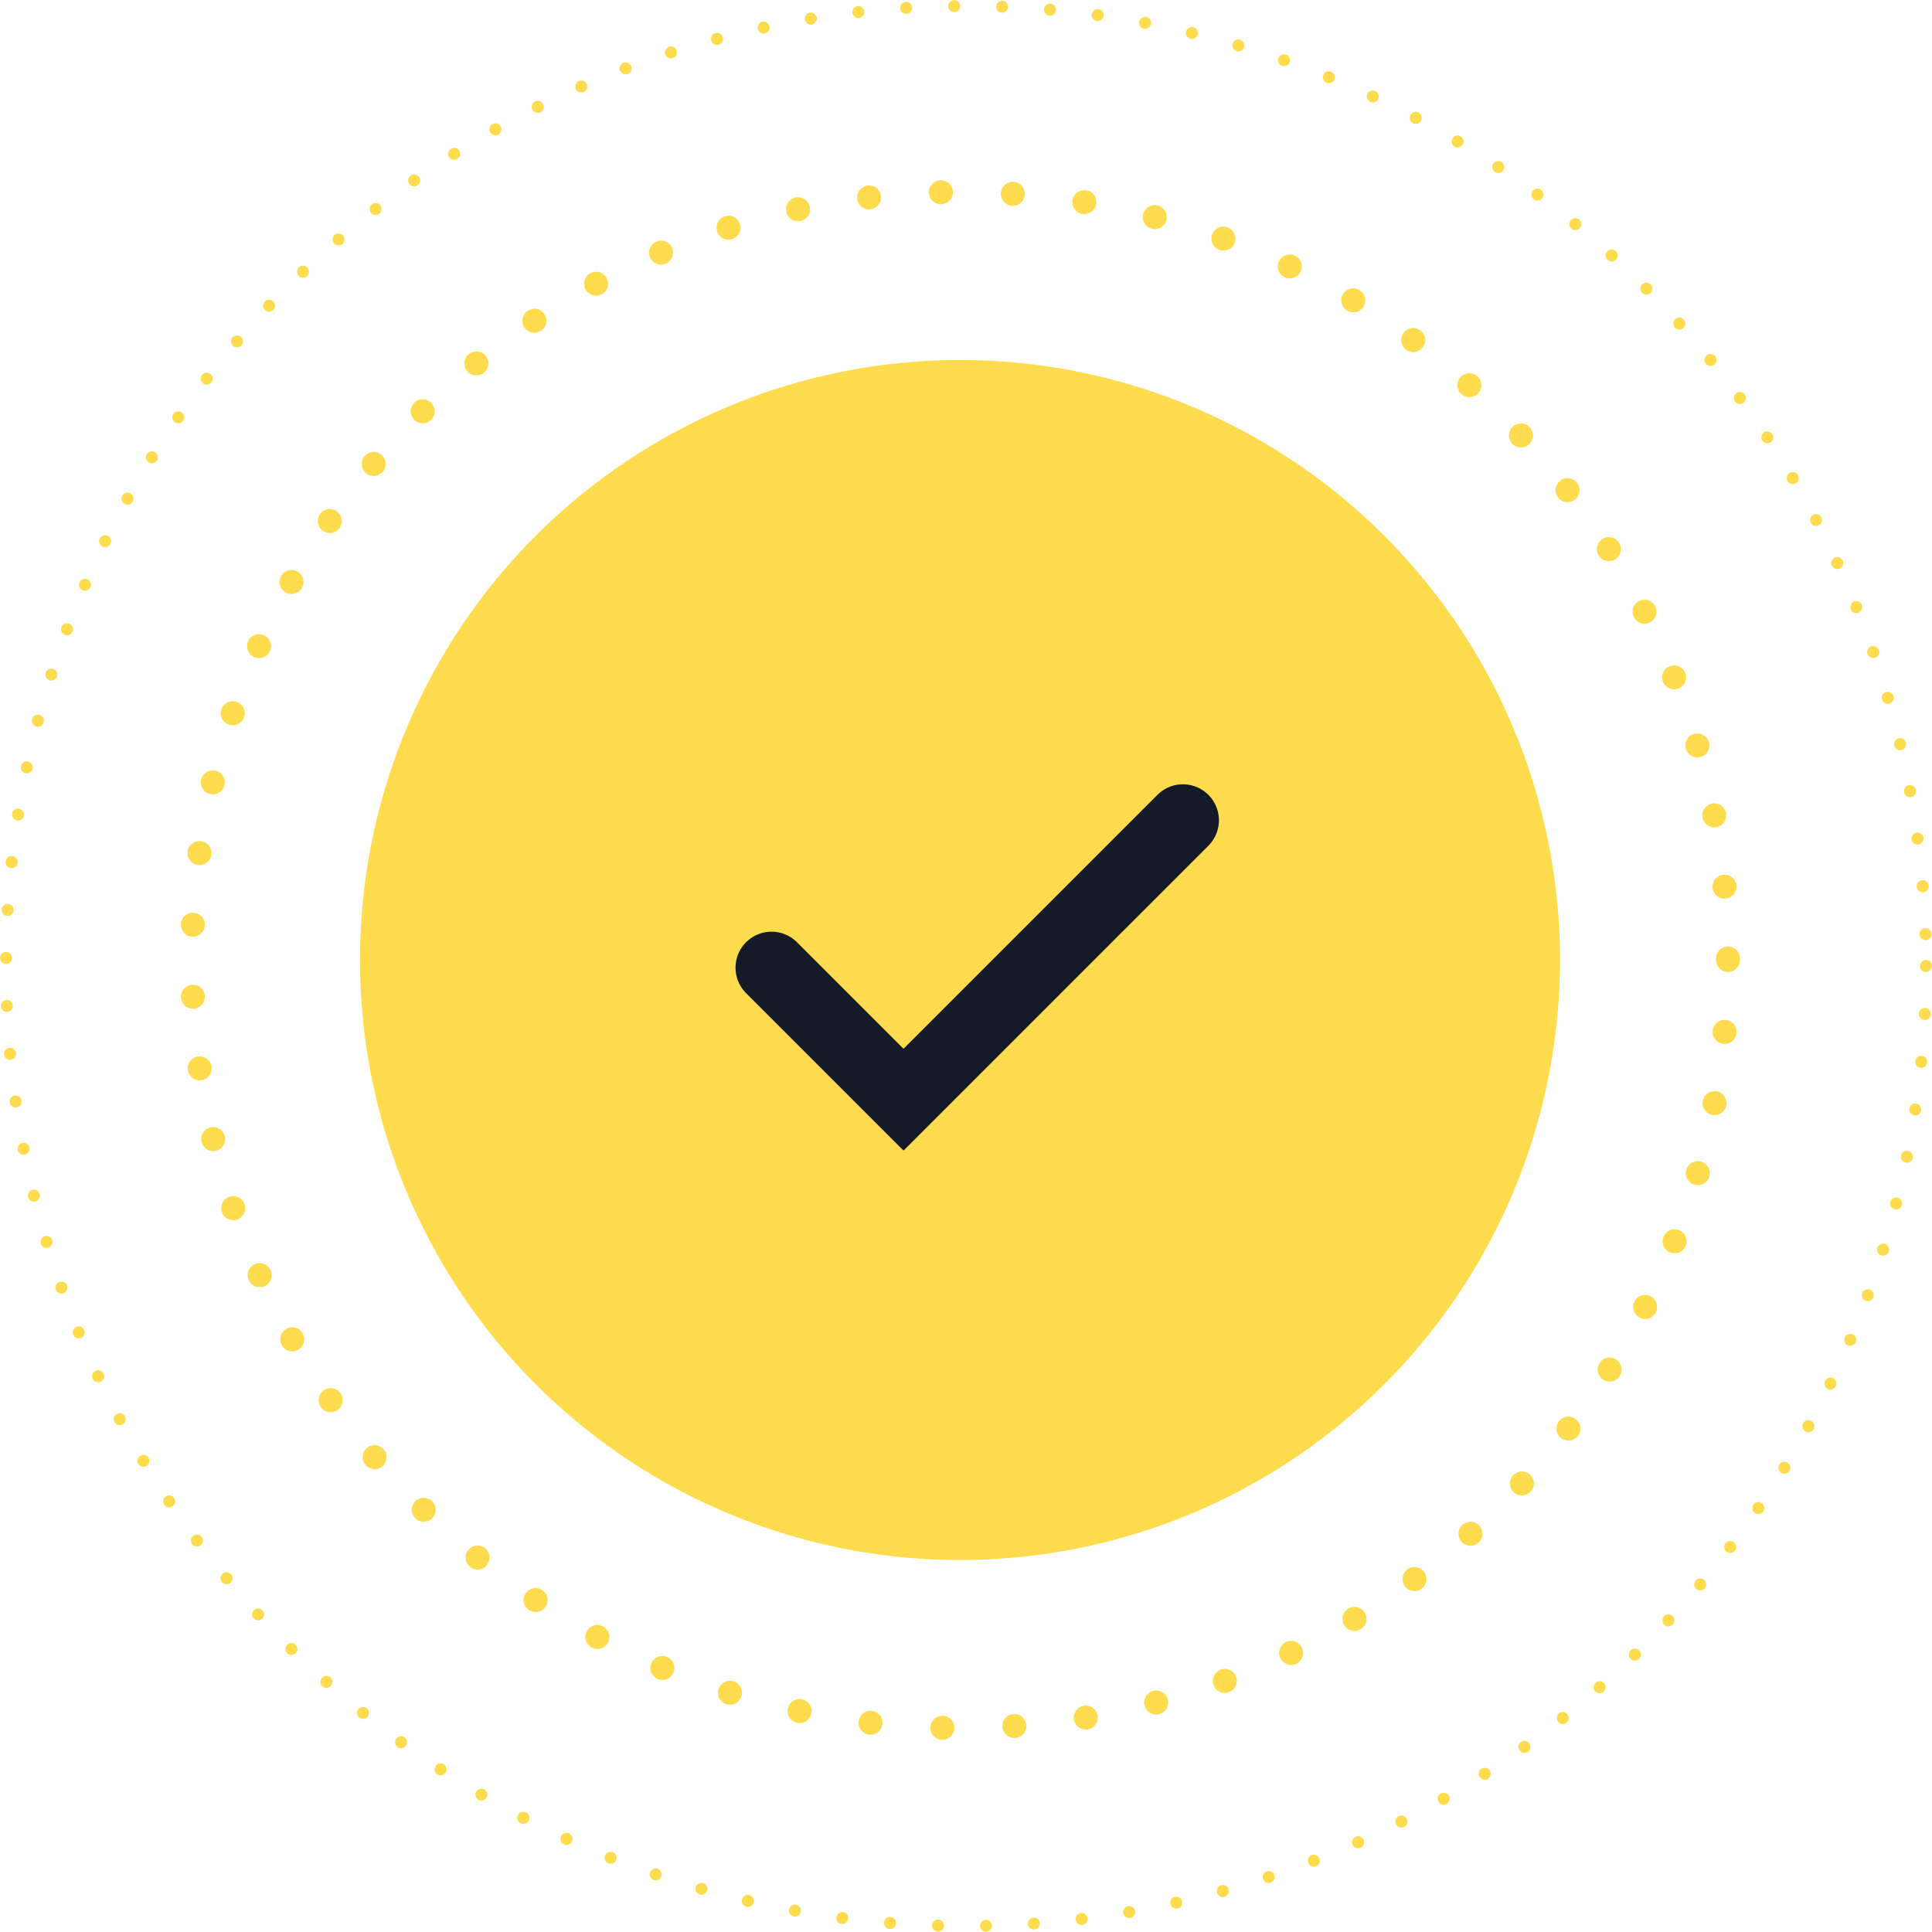 <svg xmlns="http://www.w3.org/2000/svg" width="161" height="161" viewBox="0 0 161 161"><defs><style>.a{fill:#ffdc4e;}.b,.c,.d,.f{fill:none;}.b,.c{stroke:#ffdc4e;}.b,.c,.d{stroke-linecap:round;}.b{stroke-width:2px;stroke-dasharray:0 6;}.c{stroke-dasharray:0 4;}.d{stroke:#151a27;stroke-width:6px;}.e{stroke:none;}</style></defs><g transform="translate(-0.029 -74)"><circle class="a" cx="50" cy="50" r="50" transform="translate(30.029 104)"/><g class="b" transform="translate(15.029 89)"><circle class="e" cx="65" cy="65" r="65"/><circle class="f" cx="65" cy="65" r="64"/></g><g class="c" transform="translate(0.029 74)"><circle class="e" cx="80.5" cy="80.5" r="80.5"/><circle class="f" cx="80.5" cy="80.5" r="80"/></g><path class="d" d="M262.622,152.158l11,11,23.283-23.283" transform="translate(-198.3 2.482)"/></g></svg>